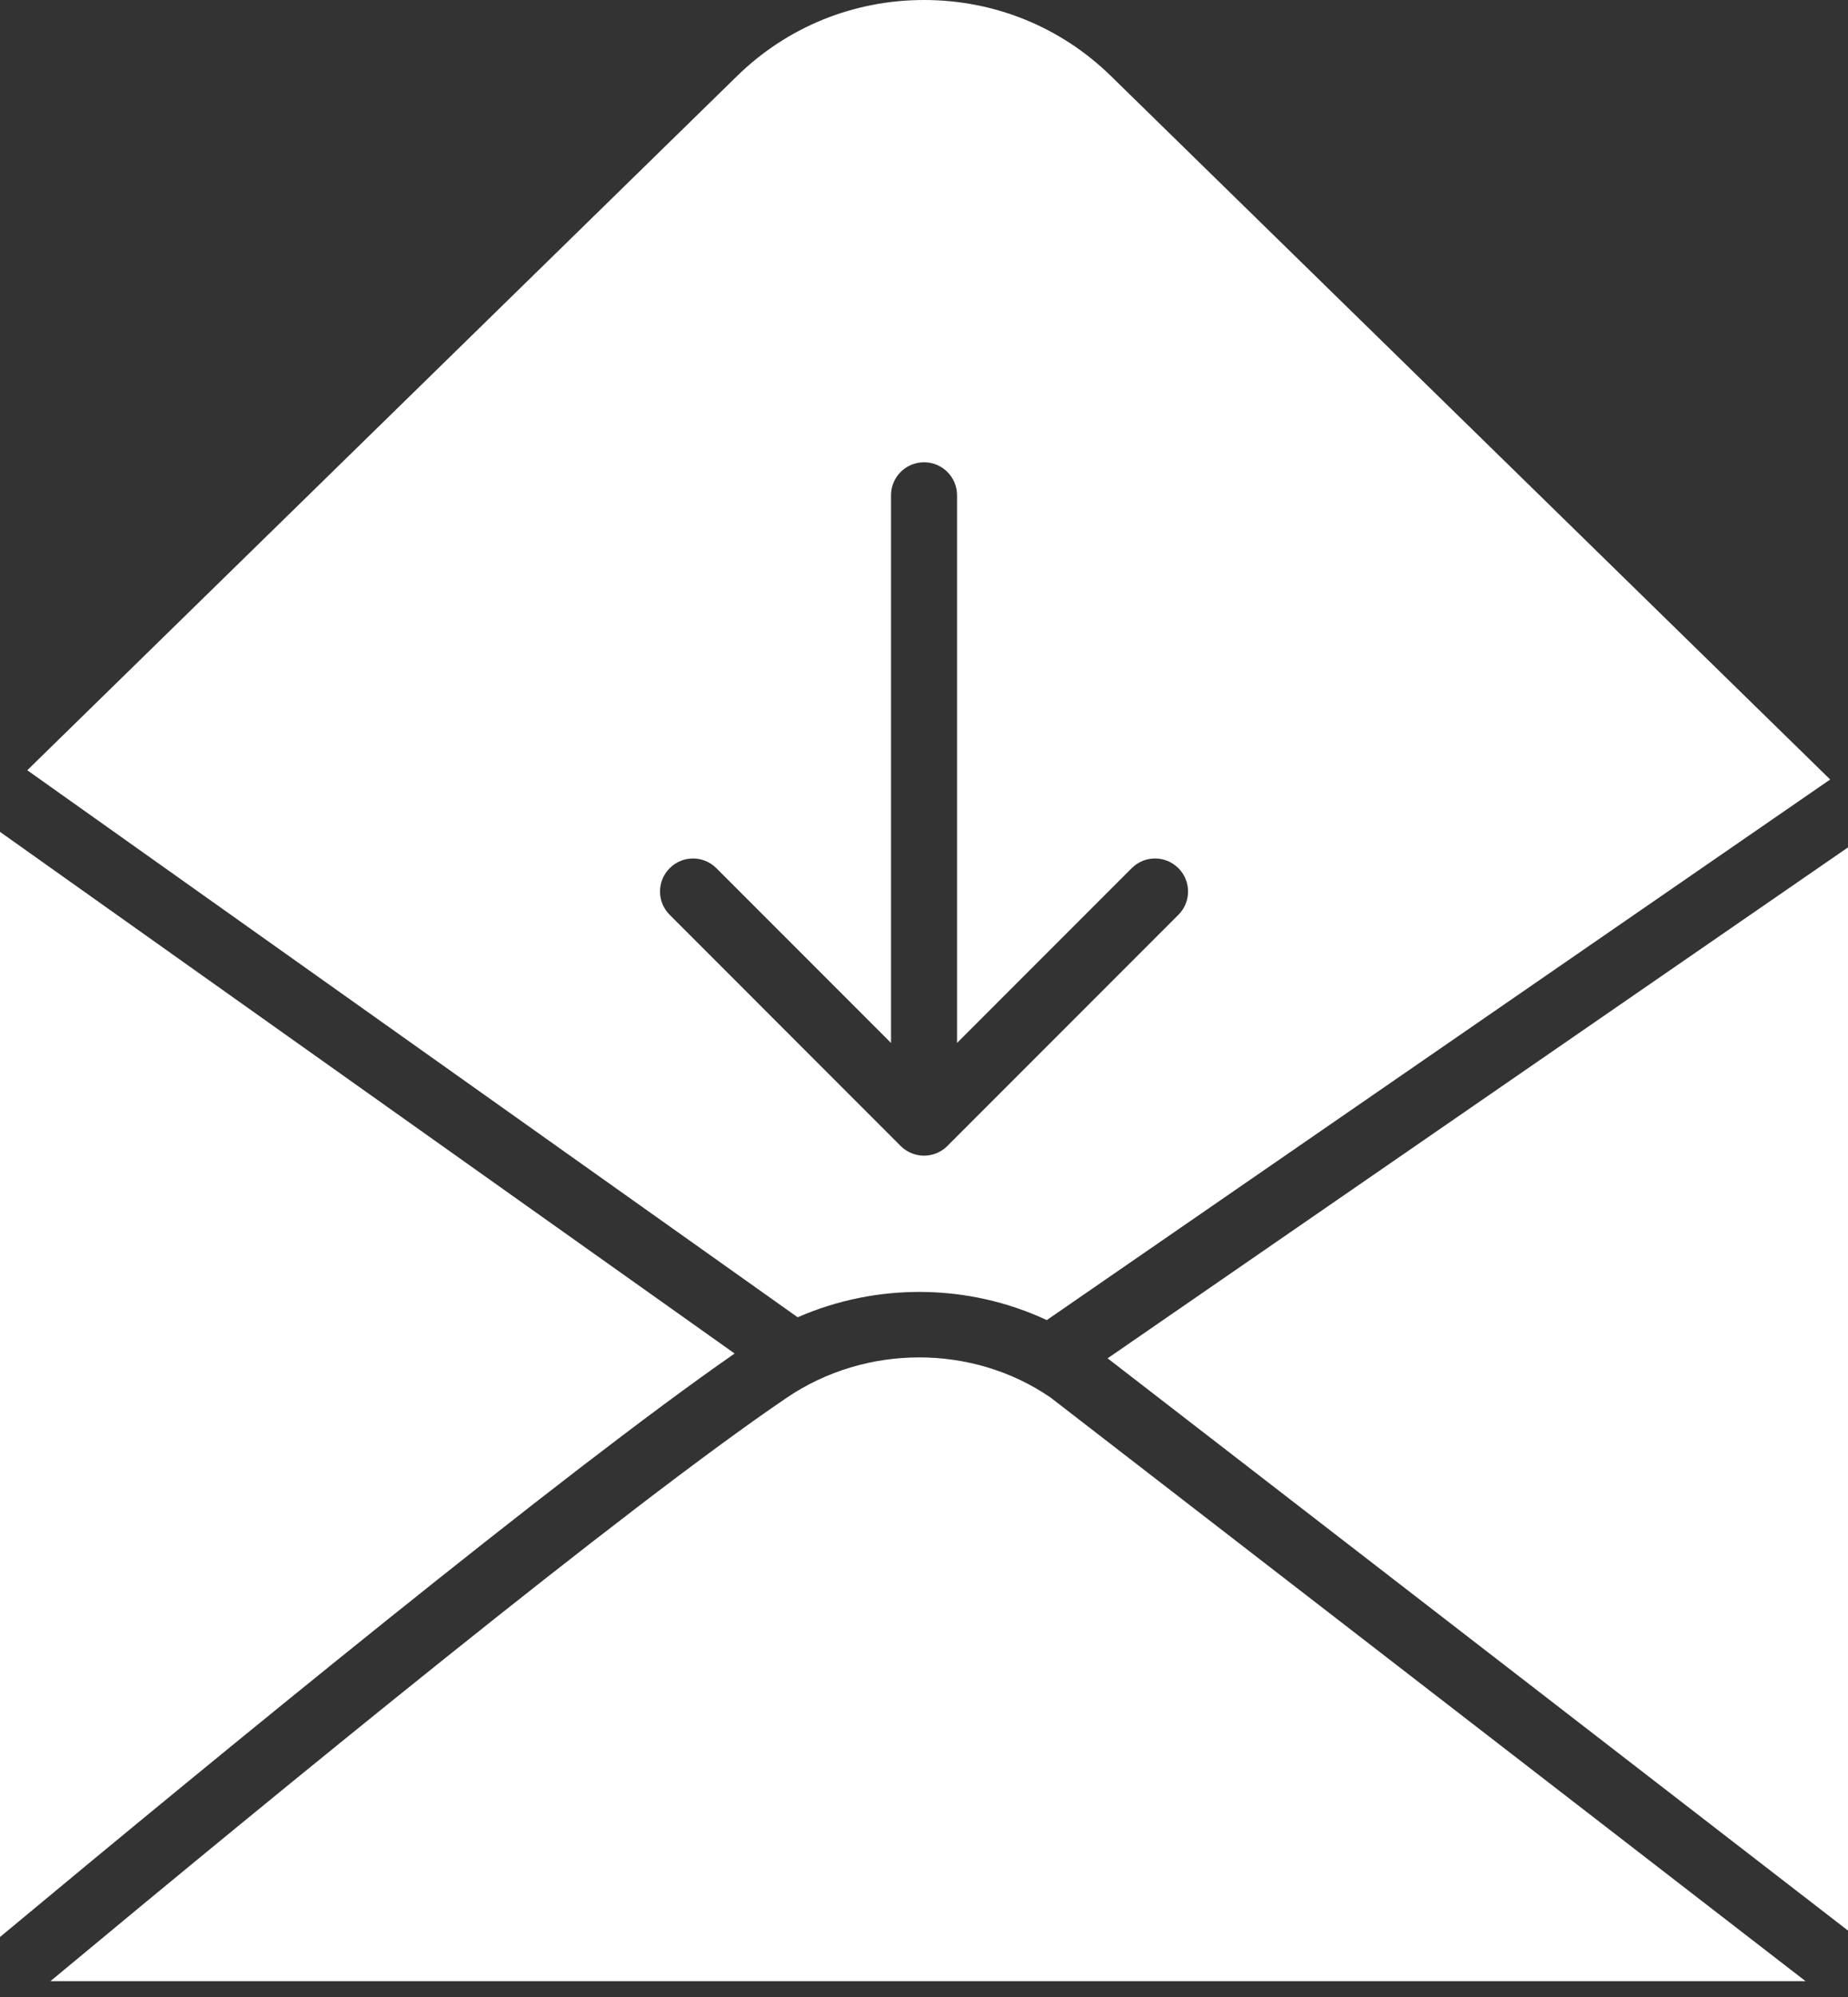<svg width="25" height="27" viewBox="0 0 25 27" fill="none" xmlns="http://www.w3.org/2000/svg">
<rect x="0" y="0" width="25" height="27" fill="#333333" stroke="none"/>
<path d="M14.984 18.365L25 26.102V11.457L14.984 18.365Z" fill="white"/>
<path d="M0 11.247V26.189C3.035 23.664 7.612 19.915 9.938 18.3L0 11.247Z" fill="white"/>
<path d="M14.212 18.895C13.16 18.173 11.717 18.169 10.641 18.899C8.469 20.373 3.8 24.194 0.682 26.786H24.426L14.212 18.895Z" fill="white"/>
<path d="M15.029 1.028C14.351 0.365 13.454 0 12.5 0C11.547 0 10.649 0.365 9.971 1.028L0.369 10.414L10.791 17.81C11.862 17.342 13.099 17.352 14.161 17.848L24.759 10.539L15.029 1.028ZM12.816 15.494C12.775 15.535 12.726 15.568 12.671 15.591C12.617 15.613 12.558 15.625 12.5 15.625C12.442 15.625 12.384 15.613 12.33 15.591C12.275 15.568 12.225 15.535 12.184 15.494L9.06 12.369C8.885 12.195 8.885 11.912 9.06 11.738C9.234 11.563 9.516 11.563 9.691 11.738L12.054 14.101V6.696C12.054 6.45 12.254 6.25 12.5 6.25C12.747 6.25 12.947 6.45 12.947 6.696V14.101L15.31 11.738C15.484 11.563 15.767 11.563 15.941 11.738C16.116 11.912 16.116 12.195 15.941 12.369L12.816 15.494Z" fill="white"/>
</svg>
